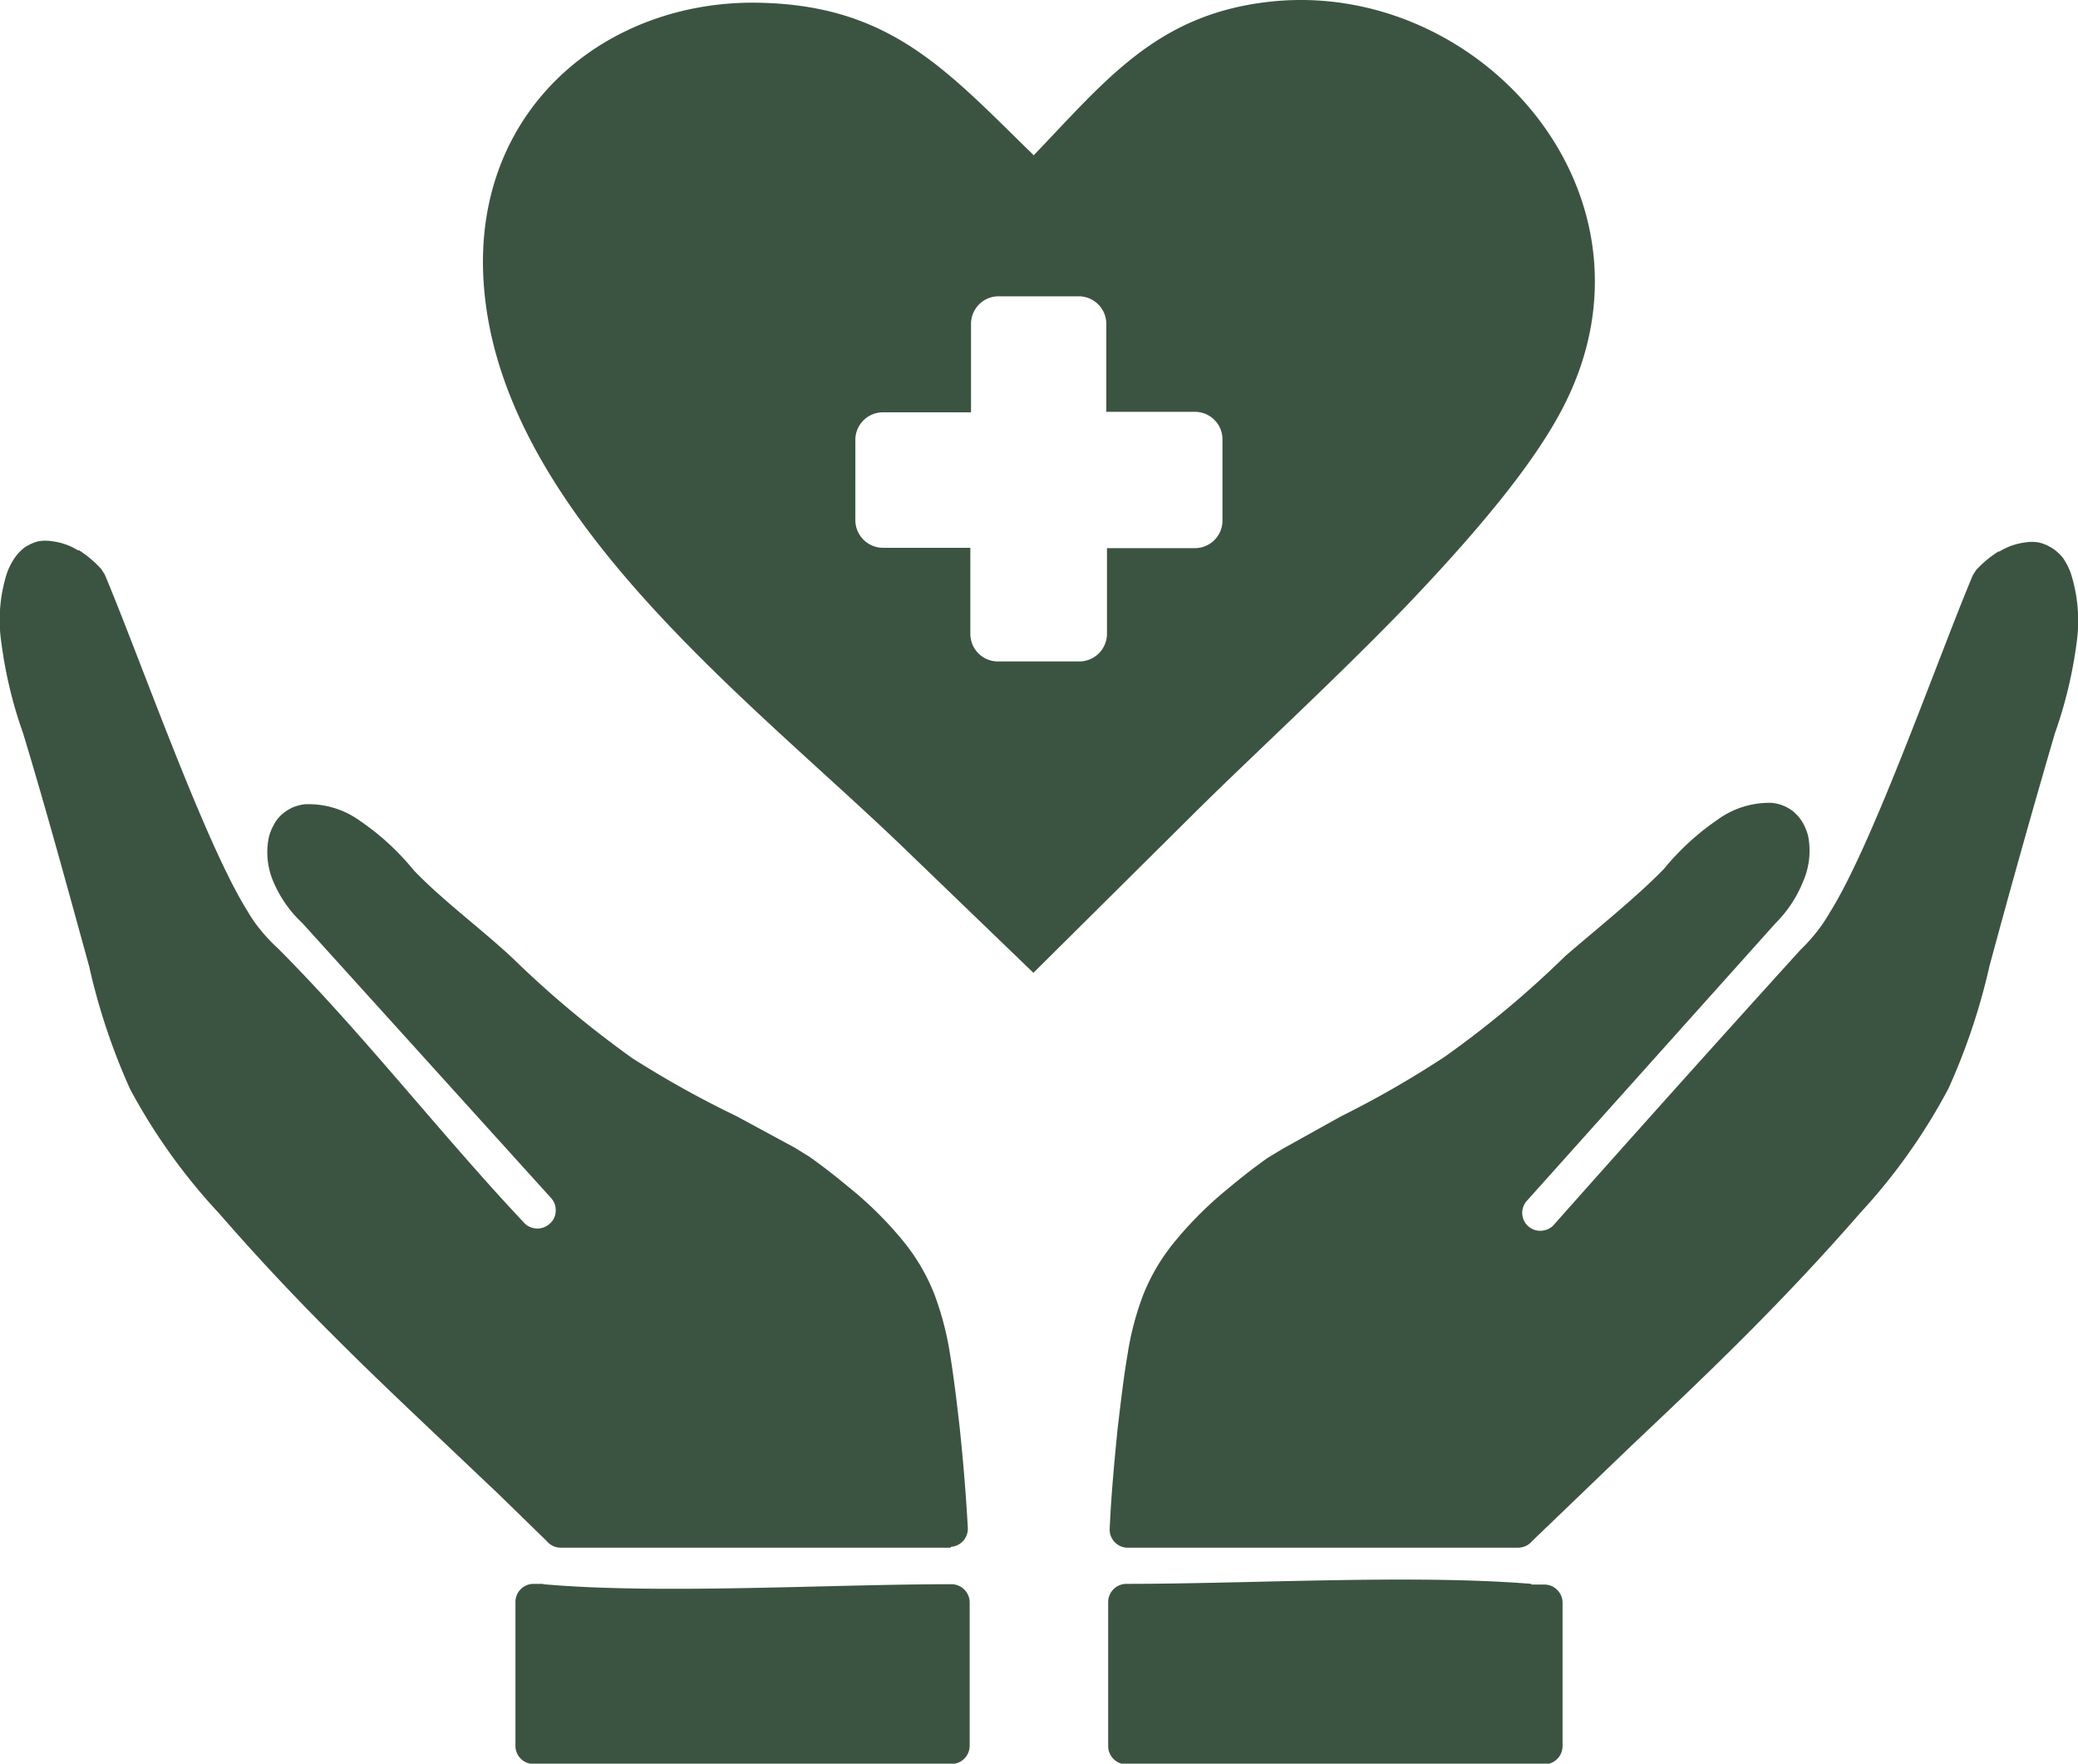 <svg id="Layer_1" data-name="Layer 1" xmlns="http://www.w3.org/2000/svg" viewBox="0 0 122.88 104.28"><defs><style>.cls-1{fill-rule:evenodd;}</style></defs><title>public-health</title><path class="cls-1" fill="#3b5441" d="M61.11,9.2C65.4,4.73,68.4.87,75,.11,87.4-1.32,98.8,11.38,92.54,23.87c-1.78,3.57-5.41,7.8-9.42,12-4.41,4.56-9.28,9-12.7,12.41l-9.31,9.24-7.69-7.41c-9.25-8.91-24.35-20.14-24.85-34C28.23,6.29,35.91.05,44.75.16c7.9.11,11.22,4,16.36,9ZM90.55,93.69l.77,0a1.08,1.08,0,0,1,1.08,1.08v8.47a1.08,1.08,0,0,1-1.08,1.08H66.61a1.08,1.08,0,0,1-1.08-1.08V94.73a1.08,1.08,0,0,1,1.08-1.08c7.24,0,17-.57,23.94,0Zm-.83-2.18H66.62a1.07,1.07,0,0,1-1-1.12c.09-2,.27-3.93.47-5.93.2-1.67.37-3.13.59-4.4a17.2,17.2,0,0,1,.93-3.52v0a11.77,11.77,0,0,1,1.81-3.07,22.2,22.2,0,0,1,3.11-3.12c.83-.69,1.57-1.28,2.45-1.9l.88-.53L79.31,66a58.72,58.72,0,0,0,6.14-3.53,58.73,58.73,0,0,0,7.11-5.94C94.33,55,96.83,53,98.4,51.37a15.15,15.15,0,0,1,3.16-2.9,5.2,5.2,0,0,1,3.2-1h0a2.5,2.5,0,0,1,.75.19,2.57,2.57,0,0,1,.57.35l.09.09a2.27,2.27,0,0,1,.49.65,3.33,3.33,0,0,1,.26.67v0a4.53,4.53,0,0,1-.3,2.71A7.27,7.27,0,0,1,105,54.58L90.29,71a1.06,1.06,0,0,0,.86,1.77,1.08,1.08,0,0,0,.69-.3q7.26-8.18,14.62-16.3a10.44,10.44,0,0,0,1-1.11,9.12,9.12,0,0,0,.75-1.12c2.56-4.07,6.34-14.9,8.45-19.93l.2-.31a6.54,6.54,0,0,1,1.31-1.09l.06,0a3.84,3.84,0,0,1,1.55-.54h0a2.4,2.4,0,0,1,.76,0,2.48,2.48,0,0,1,.64.24l.11.06A2.66,2.66,0,0,1,122,33a4.23,4.23,0,0,1,.44.85A9.23,9.23,0,0,1,122.8,38a26.24,26.24,0,0,1-1.29,5.37c-1.33,4.55-2.62,9.14-3.86,13.73a37.71,37.71,0,0,1-2.43,7.26A34.86,34.86,0,0,1,110,71.72c-2.35,2.7-4.66,5.13-6.91,7.38s-4.48,4.36-6.64,6.4l-5.85,5.62a1.08,1.08,0,0,1-.83.39Zm-33.51,0H33.16a1.08,1.08,0,0,1-.83-.39l-2.8-2.73-3.09-2.93c-2.2-2.08-4.44-4.2-6.6-6.36l0,0c-2.25-2.24-4.54-4.66-6.87-7.34a35,35,0,0,1-5.28-7.37,37.74,37.74,0,0,1-2.42-7.26C4,52.52,2.74,47.89,1.37,43.37A26,26,0,0,1,.08,38a9.11,9.11,0,0,1,.34-4.14A3.85,3.85,0,0,1,.86,33a2.63,2.63,0,0,1,.68-.69l.12-.06A2.23,2.23,0,0,1,2.3,32a2.38,2.38,0,0,1,.76,0h0a3.74,3.74,0,0,1,1.55.54l.07,0A6.43,6.43,0,0,1,6,33.66l.2.32c2.1,5,5.93,15.94,8.46,19.93A7.63,7.63,0,0,0,15.42,55l0,0a9.57,9.57,0,0,0,1,1.06c5,5,9.72,11.1,14.63,16.3a1.08,1.08,0,0,0,1.45,0,1,1,0,0,0,.36-.74,1.05,1.05,0,0,0-.26-.77L17.88,54.58a7.12,7.12,0,0,1-1.68-2.37,4.38,4.38,0,0,1-.3-2.71v0a2.83,2.83,0,0,1,.26-.67,2.19,2.19,0,0,1,.49-.66,2.58,2.58,0,0,1,.66-.43,2.77,2.77,0,0,1,.74-.19h.06a5.2,5.2,0,0,1,3.2,1,14.89,14.89,0,0,1,3.15,2.9c1.69,1.77,4,3.47,5.84,5.19a60.32,60.32,0,0,0,7.11,5.94A59.77,59.77,0,0,0,43.56,66L47,67.86l.87.54c.88.62,1.63,1.22,2.45,1.9a21.79,21.79,0,0,1,3.12,3.12,11.73,11.73,0,0,1,1.8,3.07l0,0a17.87,17.87,0,0,1,.93,3.52c.21,1.27.39,2.73.58,4.4.21,2,.37,3.92.48,5.92a1.07,1.07,0,0,1-1,1.13ZM32.12,93.67c6.87.61,16.92,0,24.14,0a1.08,1.08,0,0,1,1.08,1.08v8.47a1.08,1.08,0,0,1-1.08,1.08H31.55a1.07,1.07,0,0,1-1.07-1.08V94.73a1.07,1.07,0,0,1,1.07-1.08l.57,0ZM59,17.52h4.79a1.63,1.63,0,0,1,1.63,1.62v5.21h5.21A1.63,1.63,0,0,1,72.29,26v4.78a1.63,1.63,0,0,1-1.62,1.63H65.46v5.07a1.64,1.64,0,0,1-1.63,1.63H59a1.63,1.63,0,0,1-1.62-1.63V32.39H52.21a1.64,1.64,0,0,1-1.63-1.63V26a1.63,1.63,0,0,1,1.63-1.62h5.21V19.14A1.63,1.63,0,0,1,59,17.52Z"/></svg>